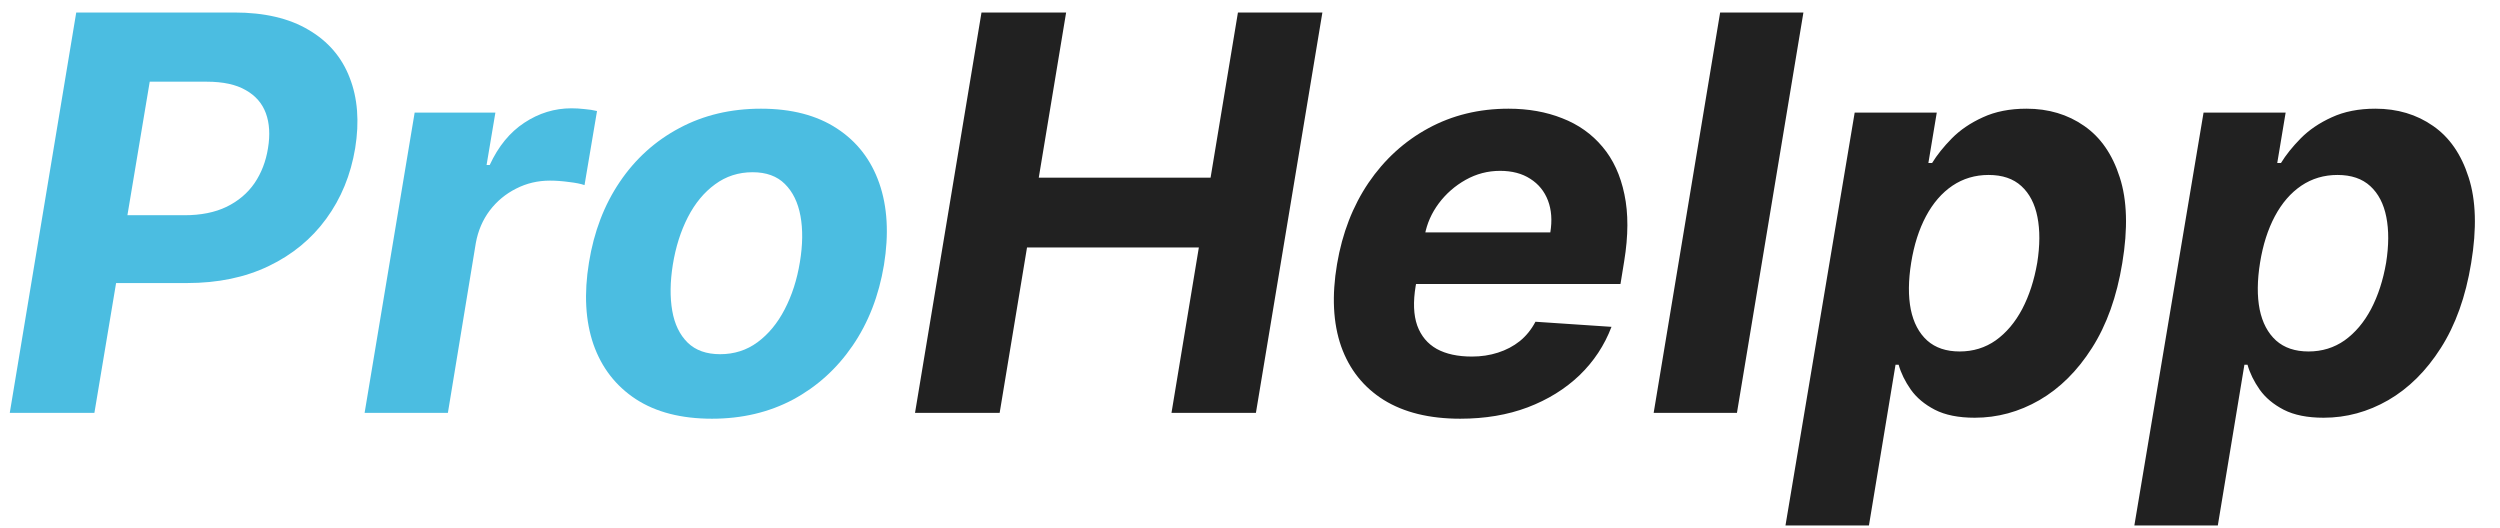<svg width="109" height="23" viewBox="0 0 109 23" fill="none" xmlns="http://www.w3.org/2000/svg">
<path d="M0.426 18L3.324 0.545H10.21C11.528 0.545 12.611 0.798 13.457 1.304C14.31 1.804 14.906 2.5 15.247 3.392C15.594 4.278 15.673 5.301 15.486 6.46C15.293 7.625 14.872 8.651 14.224 9.537C13.582 10.418 12.747 11.105 11.719 11.599C10.69 12.094 9.503 12.341 8.156 12.341H3.767L4.253 9.384H8.045C8.761 9.384 9.372 9.261 9.878 9.017C10.389 8.767 10.796 8.423 11.097 7.986C11.398 7.543 11.594 7.034 11.685 6.46C11.781 5.875 11.75 5.366 11.591 4.935C11.432 4.503 11.139 4.168 10.713 3.929C10.293 3.685 9.727 3.562 9.017 3.562H6.528L4.116 18H0.426ZM15.897 18L18.079 4.909H21.599L21.215 7.193H21.352C21.727 6.381 22.229 5.767 22.86 5.352C23.496 4.932 24.181 4.722 24.914 4.722C25.096 4.722 25.286 4.733 25.485 4.756C25.69 4.773 25.871 4.801 26.03 4.841L25.485 8.071C25.326 8.014 25.099 7.969 24.803 7.935C24.514 7.895 24.238 7.875 23.977 7.875C23.448 7.875 22.957 7.991 22.502 8.224C22.048 8.452 21.664 8.77 21.352 9.179C21.045 9.588 20.843 10.06 20.746 10.594L19.528 18H15.897ZM31.04 18.256C29.704 18.256 28.599 17.972 27.724 17.403C26.849 16.829 26.233 16.034 25.875 15.017C25.523 13.994 25.457 12.804 25.679 11.446C25.895 10.105 26.344 8.932 27.026 7.926C27.707 6.92 28.574 6.139 29.625 5.582C30.676 5.02 31.861 4.739 33.179 4.739C34.508 4.739 35.611 5.026 36.486 5.599C37.361 6.168 37.977 6.963 38.335 7.986C38.693 9.009 38.761 10.199 38.54 11.557C38.318 12.892 37.864 14.062 37.176 15.068C36.489 16.074 35.622 16.858 34.577 17.421C33.531 17.977 32.352 18.256 31.04 18.256ZM31.398 15.443C32.011 15.443 32.554 15.27 33.026 14.923C33.503 14.571 33.898 14.094 34.21 13.492C34.528 12.883 34.75 12.196 34.875 11.429C35 10.673 35.008 10.003 34.901 9.418C34.793 8.827 34.565 8.361 34.219 8.02C33.878 7.679 33.409 7.509 32.812 7.509C32.199 7.509 31.653 7.685 31.176 8.037C30.699 8.384 30.304 8.861 29.991 9.469C29.679 10.077 29.46 10.767 29.335 11.54C29.216 12.29 29.207 12.96 29.31 13.551C29.412 14.136 29.636 14.599 29.983 14.94C30.329 15.276 30.801 15.443 31.398 15.443Z" fill="#4BBDE1"/>
<path d="M39.895 18L42.793 0.545H46.483L45.29 7.747H52.781L53.974 0.545H57.656L54.758 18H51.077L52.27 10.79H44.778L43.585 18H39.895ZM63.665 18.256C62.324 18.256 61.213 17.983 60.332 17.438C59.452 16.886 58.832 16.108 58.474 15.102C58.122 14.091 58.062 12.895 58.295 11.514C58.523 10.168 58.98 8.986 59.668 7.969C60.361 6.952 61.23 6.159 62.276 5.591C63.321 5.023 64.486 4.739 65.77 4.739C66.633 4.739 67.415 4.878 68.114 5.156C68.818 5.429 69.403 5.844 69.869 6.401C70.335 6.952 70.653 7.642 70.824 8.472C71 9.301 70.997 10.273 70.815 11.386L70.653 12.383H59.608L59.957 10.133H67.594C67.679 9.611 67.645 9.148 67.492 8.744C67.338 8.341 67.082 8.026 66.724 7.798C66.367 7.565 65.926 7.449 65.403 7.449C64.869 7.449 64.369 7.58 63.903 7.841C63.438 8.102 63.045 8.446 62.727 8.872C62.415 9.293 62.213 9.75 62.122 10.244L61.722 12.477C61.608 13.165 61.631 13.736 61.79 14.19C61.955 14.645 62.239 14.986 62.642 15.213C63.045 15.435 63.557 15.546 64.176 15.546C64.579 15.546 64.957 15.489 65.31 15.375C65.668 15.261 65.986 15.094 66.264 14.872C66.543 14.645 66.77 14.364 66.946 14.028L70.261 14.25C69.954 15.057 69.489 15.761 68.864 16.364C68.239 16.96 67.486 17.426 66.605 17.761C65.73 18.091 64.75 18.256 63.665 18.256ZM78.629 0.545L75.731 18H72.1L74.998 0.545H78.629ZM77.847 22.909L80.864 4.909H84.443L84.077 7.108H84.239C84.454 6.756 84.742 6.398 85.099 6.034C85.463 5.665 85.915 5.358 86.454 5.114C86.994 4.864 87.628 4.739 88.355 4.739C89.315 4.739 90.153 4.989 90.869 5.489C91.585 5.983 92.102 6.73 92.421 7.73C92.744 8.724 92.781 9.972 92.531 11.472C92.293 12.932 91.852 14.165 91.21 15.171C90.574 16.171 89.81 16.929 88.918 17.446C88.031 17.957 87.091 18.213 86.097 18.213C85.392 18.213 84.812 18.097 84.358 17.864C83.909 17.631 83.56 17.338 83.31 16.986C83.06 16.628 82.883 16.267 82.781 15.903H82.645L81.486 22.909H77.847ZM83.327 11.454C83.202 12.233 83.196 12.912 83.31 13.492C83.429 14.071 83.668 14.523 84.026 14.847C84.383 15.165 84.855 15.324 85.44 15.324C86.031 15.324 86.557 15.162 87.017 14.838C87.477 14.508 87.861 14.054 88.168 13.474C88.474 12.889 88.693 12.216 88.824 11.454C88.943 10.699 88.946 10.034 88.832 9.46C88.719 8.886 88.486 8.438 88.133 8.114C87.781 7.79 87.304 7.628 86.702 7.628C86.117 7.628 85.591 7.784 85.125 8.097C84.665 8.409 84.281 8.852 83.974 9.426C83.668 10 83.452 10.676 83.327 11.454ZM93.058 22.909L96.075 4.909H99.654L99.288 7.108H99.45C99.665 6.756 99.952 6.398 100.31 6.034C100.674 5.665 101.126 5.358 101.665 5.114C102.205 4.864 102.839 4.739 103.566 4.739C104.526 4.739 105.364 4.989 106.08 5.489C106.796 5.983 107.313 6.73 107.631 7.73C107.955 8.724 107.992 9.972 107.742 11.472C107.504 12.932 107.063 14.165 106.421 15.171C105.785 16.171 105.021 16.929 104.129 17.446C103.242 17.957 102.302 18.213 101.308 18.213C100.603 18.213 100.023 18.097 99.569 17.864C99.12 17.631 98.771 17.338 98.521 16.986C98.271 16.628 98.094 16.267 97.992 15.903H97.856L96.697 22.909H93.058ZM98.538 11.454C98.413 12.233 98.407 12.912 98.521 13.492C98.64 14.071 98.879 14.523 99.237 14.847C99.594 15.165 100.066 15.324 100.651 15.324C101.242 15.324 101.768 15.162 102.228 14.838C102.688 14.508 103.072 14.054 103.379 13.474C103.685 12.889 103.904 12.216 104.035 11.454C104.154 10.699 104.157 10.034 104.043 9.46C103.93 8.886 103.697 8.438 103.344 8.114C102.992 7.79 102.515 7.628 101.913 7.628C101.327 7.628 100.802 7.784 100.336 8.097C99.876 8.409 99.492 8.852 99.185 9.426C98.879 10 98.663 10.676 98.538 11.454Z" fill="#212121"/>
</svg>
